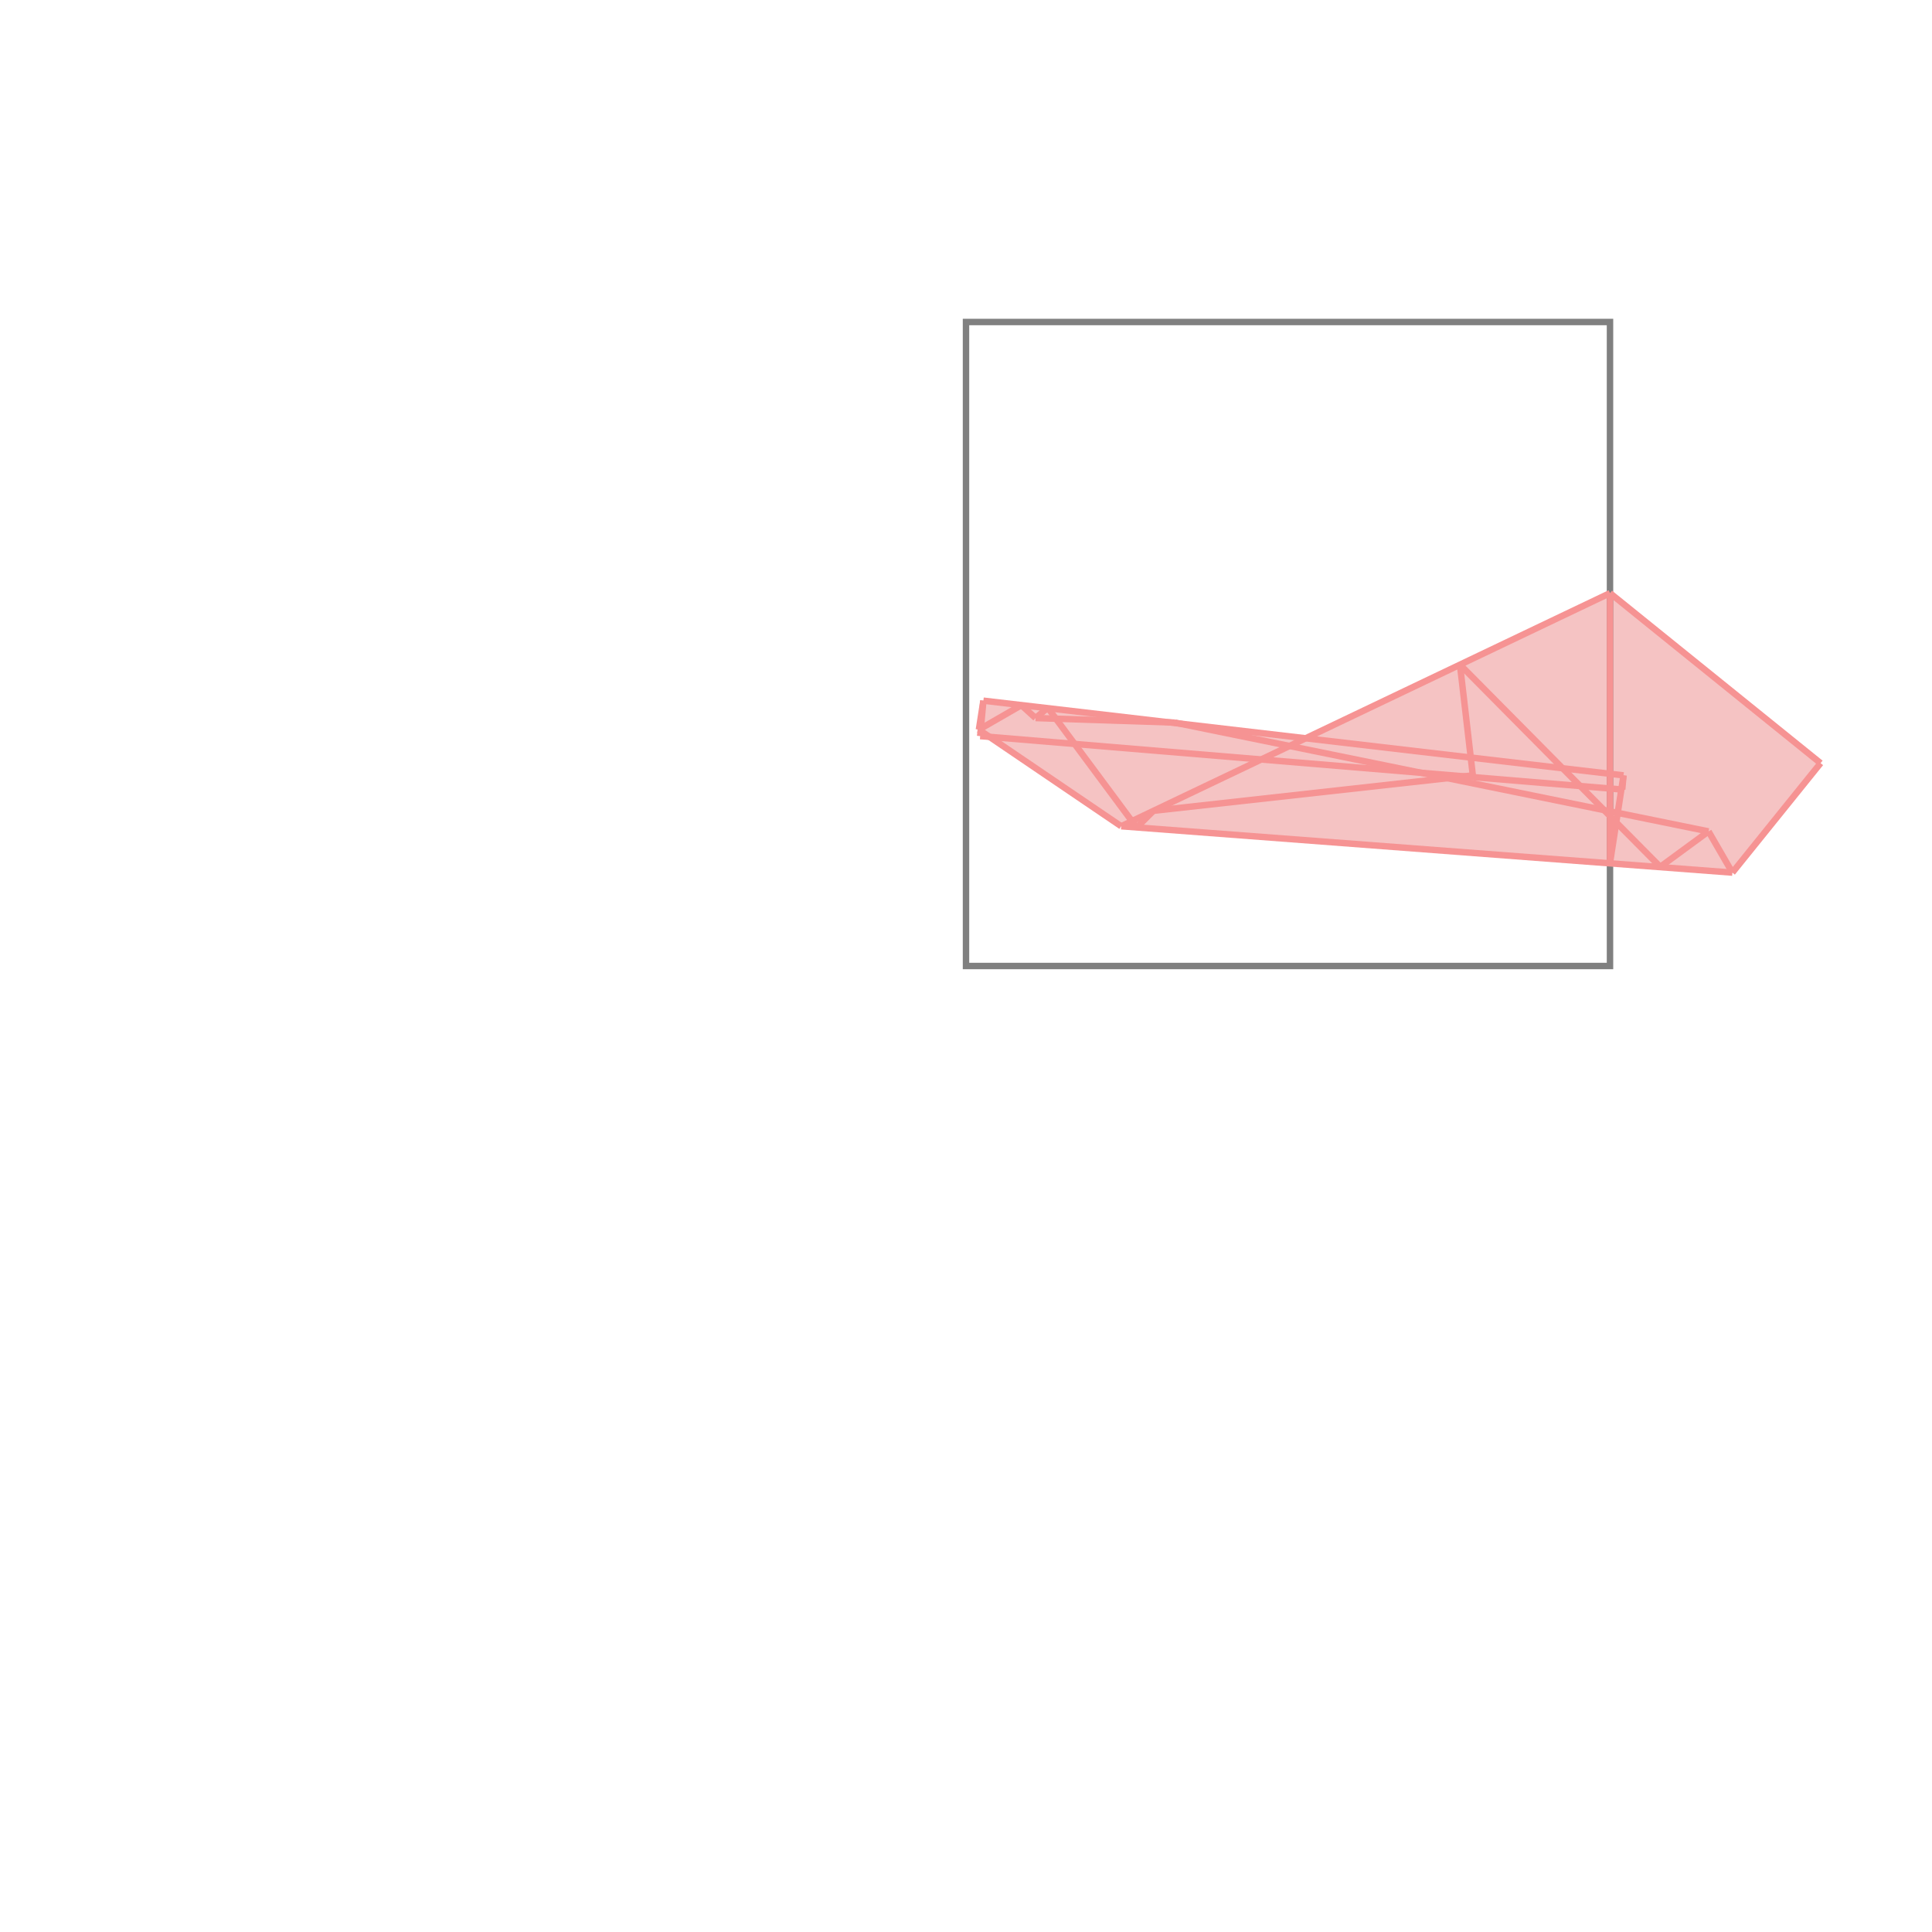 <svg xmlns="http://www.w3.org/2000/svg" viewBox="-1.5 -1.5 3 3">
<g transform="scale(1, -1)">
<path d="M1.19 0.145 L1.327 0.315 L1 0.579 L0.527 0.354 L0.027 0.412 L0.02 0.367 L0.023 0.365 L0.022 0.357 L0.037 0.355 L0.241 0.217 z " fill="rgb(245,195,195)" />
<path d="M0 0 L1 0 L1 1 L0 1  z" fill="none" stroke="rgb(128,128,128)" stroke-width="0.01" />
<line x1="1.19" y1="0.145" x2="1.327" y2="0.315" style="stroke:rgb(246,147,147);stroke-width:0.01" />
<line x1="1.078" y1="0.154" x2="1.153" y2="0.209" style="stroke:rgb(246,147,147);stroke-width:0.01" />
<line x1="1" y1="0.16" x2="1.021" y2="0.296" style="stroke:rgb(246,147,147);stroke-width:0.01" />
<line x1="1.019" y1="0.274" x2="1.021" y2="0.296" style="stroke:rgb(246,147,147);stroke-width:0.01" />
<line x1="0.265" y1="0.215" x2="0.291" y2="0.241" style="stroke:rgb(246,147,147);stroke-width:0.01" />
<line x1="1" y1="0.16" x2="1" y2="0.579" style="stroke:rgb(246,147,147);stroke-width:0.01" />
<line x1="0.022" y1="0.357" x2="0.027" y2="0.412" style="stroke:rgb(246,147,147);stroke-width:0.01" />
<line x1="0.02" y1="0.367" x2="0.027" y2="0.412" style="stroke:rgb(246,147,147);stroke-width:0.01" />
<line x1="0.241" y1="0.217" x2="1" y2="0.579" style="stroke:rgb(246,147,147);stroke-width:0.01" />
<line x1="0.787" y1="0.296" x2="0.767" y2="0.468" style="stroke:rgb(246,147,147);stroke-width:0.01" />
<line x1="0.108" y1="0.385" x2="0.127" y2="0.401" style="stroke:rgb(246,147,147);stroke-width:0.01" />
<line x1="0.265" y1="0.215" x2="0.127" y2="0.401" style="stroke:rgb(246,147,147);stroke-width:0.01" />
<line x1="0.291" y1="0.241" x2="0.787" y2="0.296" style="stroke:rgb(246,147,147);stroke-width:0.01" />
<line x1="1.19" y1="0.145" x2="0.241" y2="0.217" style="stroke:rgb(246,147,147);stroke-width:0.01" />
<line x1="0.108" y1="0.385" x2="0.086" y2="0.405" style="stroke:rgb(246,147,147);stroke-width:0.01" />
<line x1="0.241" y1="0.217" x2="0.02" y2="0.367" style="stroke:rgb(246,147,147);stroke-width:0.01" />
<line x1="0.02" y1="0.367" x2="0.086" y2="0.405" style="stroke:rgb(246,147,147);stroke-width:0.01" />
<line x1="1.019" y1="0.274" x2="0.022" y2="0.357" style="stroke:rgb(246,147,147);stroke-width:0.01" />
<line x1="0.324" y1="0.378" x2="0.108" y2="0.385" style="stroke:rgb(246,147,147);stroke-width:0.01" />
<line x1="1.021" y1="0.296" x2="0.027" y2="0.412" style="stroke:rgb(246,147,147);stroke-width:0.01" />
<line x1="1.153" y1="0.209" x2="0.324" y2="0.378" style="stroke:rgb(246,147,147);stroke-width:0.01" />
<line x1="1.19" y1="0.145" x2="1.153" y2="0.209" style="stroke:rgb(246,147,147);stroke-width:0.01" />
<line x1="1.078" y1="0.154" x2="0.767" y2="0.468" style="stroke:rgb(246,147,147);stroke-width:0.01" />
<line x1="1.327" y1="0.315" x2="1" y2="0.579" style="stroke:rgb(246,147,147);stroke-width:0.01" />
</g>
</svg>
